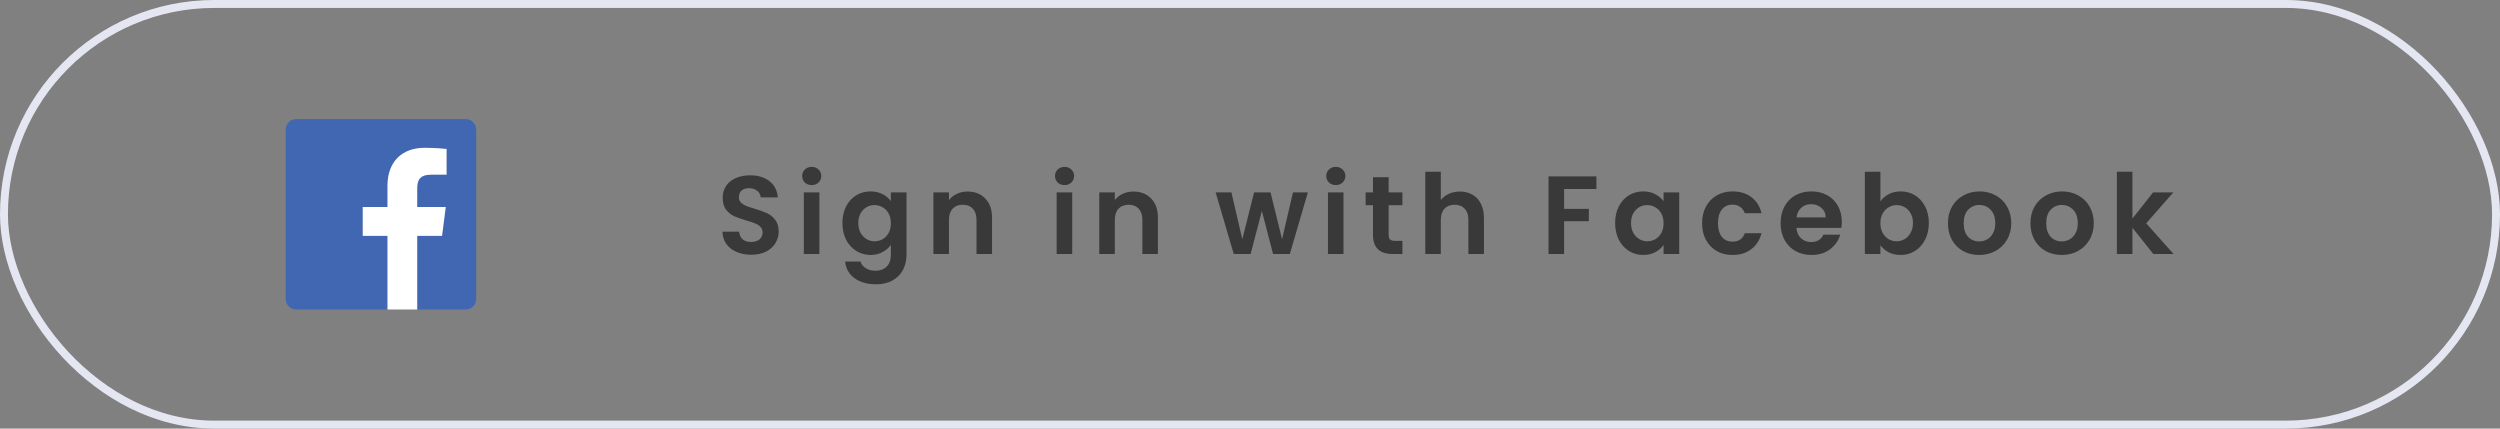 <svg width="315" height="54" viewBox="0 0 315 54" fill="none" xmlns="http://www.w3.org/2000/svg">
<rect x="0" y="0" width="315" height="54" fill="#808080" stroke="none"/>
<rect x="0.5" y="0.5" width="314" height="53" rx="26.5" stroke="#E4E7F1"/>
<path d="M94.656 32.098C93.974 32.098 93.358 31.981 92.808 31.748C92.266 31.515 91.837 31.179 91.52 30.74C91.202 30.301 91.039 29.783 91.03 29.186H93.13C93.158 29.587 93.298 29.905 93.55 30.138C93.811 30.371 94.166 30.488 94.614 30.488C95.071 30.488 95.43 30.381 95.692 30.166C95.953 29.942 96.084 29.653 96.084 29.298C96.084 29.009 95.995 28.771 95.818 28.584C95.64 28.397 95.416 28.253 95.146 28.15C94.884 28.038 94.52 27.917 94.054 27.786C93.419 27.599 92.901 27.417 92.5 27.24C92.108 27.053 91.767 26.778 91.478 26.414C91.198 26.041 91.058 25.546 91.058 24.93C91.058 24.351 91.202 23.847 91.492 23.418C91.781 22.989 92.187 22.662 92.71 22.438C93.232 22.205 93.83 22.088 94.502 22.088C95.51 22.088 96.326 22.335 96.952 22.83C97.586 23.315 97.936 23.997 98.002 24.874H95.846C95.827 24.538 95.682 24.263 95.412 24.048C95.15 23.824 94.8 23.712 94.362 23.712C93.979 23.712 93.671 23.81 93.438 24.006C93.214 24.202 93.102 24.487 93.102 24.86C93.102 25.121 93.186 25.341 93.354 25.518C93.531 25.686 93.746 25.826 93.998 25.938C94.259 26.041 94.623 26.162 95.09 26.302C95.724 26.489 96.242 26.675 96.644 26.862C97.045 27.049 97.39 27.329 97.68 27.702C97.969 28.075 98.114 28.565 98.114 29.172C98.114 29.695 97.978 30.18 97.708 30.628C97.437 31.076 97.04 31.435 96.518 31.706C95.995 31.967 95.374 32.098 94.656 32.098ZM102.277 23.32C101.932 23.32 101.642 23.213 101.409 22.998C101.185 22.774 101.073 22.499 101.073 22.172C101.073 21.845 101.185 21.575 101.409 21.36C101.642 21.136 101.932 21.024 102.277 21.024C102.622 21.024 102.907 21.136 103.131 21.36C103.364 21.575 103.481 21.845 103.481 22.172C103.481 22.499 103.364 22.774 103.131 22.998C102.907 23.213 102.622 23.32 102.277 23.32ZM103.243 24.244V32H101.283V24.244H103.243ZM109.687 24.118C110.266 24.118 110.775 24.235 111.213 24.468C111.652 24.692 111.997 24.986 112.249 25.35V24.244H114.223V32.056C114.223 32.775 114.079 33.414 113.789 33.974C113.5 34.543 113.066 34.991 112.487 35.318C111.909 35.654 111.209 35.822 110.387 35.822C109.286 35.822 108.381 35.565 107.671 35.052C106.971 34.539 106.575 33.839 106.481 32.952H108.427C108.53 33.307 108.749 33.587 109.085 33.792C109.431 34.007 109.846 34.114 110.331 34.114C110.901 34.114 111.363 33.941 111.717 33.596C112.072 33.26 112.249 32.747 112.249 32.056V30.852C111.997 31.216 111.647 31.519 111.199 31.762C110.761 32.005 110.257 32.126 109.687 32.126C109.034 32.126 108.437 31.958 107.895 31.622C107.354 31.286 106.925 30.815 106.607 30.208C106.299 29.592 106.145 28.887 106.145 28.094C106.145 27.31 106.299 26.615 106.607 26.008C106.925 25.401 107.349 24.935 107.881 24.608C108.423 24.281 109.025 24.118 109.687 24.118ZM112.249 28.122C112.249 27.646 112.156 27.24 111.969 26.904C111.783 26.559 111.531 26.297 111.213 26.12C110.896 25.933 110.555 25.84 110.191 25.84C109.827 25.84 109.491 25.929 109.183 26.106C108.875 26.283 108.623 26.545 108.427 26.89C108.241 27.226 108.147 27.627 108.147 28.094C108.147 28.561 108.241 28.971 108.427 29.326C108.623 29.671 108.875 29.937 109.183 30.124C109.501 30.311 109.837 30.404 110.191 30.404C110.555 30.404 110.896 30.315 111.213 30.138C111.531 29.951 111.783 29.69 111.969 29.354C112.156 29.009 112.249 28.598 112.249 28.122ZM121.906 24.132C122.83 24.132 123.576 24.426 124.146 25.014C124.715 25.593 125 26.405 125 27.45V32H123.04V27.716C123.04 27.1 122.886 26.629 122.578 26.302C122.27 25.966 121.85 25.798 121.318 25.798C120.776 25.798 120.347 25.966 120.03 26.302C119.722 26.629 119.568 27.1 119.568 27.716V32H117.608V24.244H119.568V25.21C119.829 24.874 120.16 24.613 120.562 24.426C120.972 24.23 121.42 24.132 121.906 24.132ZM134.133 23.32C133.788 23.32 133.499 23.213 133.265 22.998C133.041 22.774 132.929 22.499 132.929 22.172C132.929 21.845 133.041 21.575 133.265 21.36C133.499 21.136 133.788 21.024 134.133 21.024C134.479 21.024 134.763 21.136 134.987 21.36C135.221 21.575 135.337 21.845 135.337 22.172C135.337 22.499 135.221 22.774 134.987 22.998C134.763 23.213 134.479 23.32 134.133 23.32ZM135.099 24.244V32H133.139V24.244H135.099ZM142.804 24.132C143.728 24.132 144.475 24.426 145.044 25.014C145.613 25.593 145.898 26.405 145.898 27.45V32H143.938V27.716C143.938 27.1 143.784 26.629 143.476 26.302C143.168 25.966 142.748 25.798 142.216 25.798C141.675 25.798 141.245 25.966 140.928 26.302C140.62 26.629 140.466 27.1 140.466 27.716V32H138.506V24.244H140.466V25.21C140.727 24.874 141.059 24.613 141.46 24.426C141.871 24.23 142.319 24.132 142.804 24.132ZM164.79 24.244L162.522 32H160.408L158.994 26.582L157.58 32H155.452L153.17 24.244H155.158L156.53 30.152L158.014 24.244H160.086L161.542 30.138L162.914 24.244H164.79ZM168.314 23.32C167.969 23.32 167.68 23.213 167.446 22.998C167.222 22.774 167.11 22.499 167.11 22.172C167.11 21.845 167.222 21.575 167.446 21.36C167.68 21.136 167.969 21.024 168.314 21.024C168.66 21.024 168.944 21.136 169.168 21.36C169.402 21.575 169.518 21.845 169.518 22.172C169.518 22.499 169.402 22.774 169.168 22.998C168.944 23.213 168.66 23.32 168.314 23.32ZM169.28 24.244V32H167.32V24.244H169.28ZM174.969 25.854V29.606C174.969 29.867 175.029 30.059 175.151 30.18C175.281 30.292 175.496 30.348 175.795 30.348H176.705V32H175.473C173.821 32 172.995 31.197 172.995 29.592V25.854H172.071V24.244H172.995V22.326H174.969V24.244H176.705V25.854H174.969ZM183.952 24.132C184.54 24.132 185.063 24.263 185.52 24.524C185.978 24.776 186.332 25.154 186.584 25.658C186.846 26.153 186.976 26.75 186.976 27.45V32H185.016V27.716C185.016 27.1 184.862 26.629 184.554 26.302C184.246 25.966 183.826 25.798 183.294 25.798C182.753 25.798 182.324 25.966 182.006 26.302C181.698 26.629 181.544 27.1 181.544 27.716V32H179.584V21.64H181.544V25.21C181.796 24.874 182.132 24.613 182.552 24.426C182.972 24.23 183.439 24.132 183.952 24.132ZM201.15 22.228V23.81H197.076V26.316H200.198V27.87H197.076V32H195.116V22.228H201.15ZM203.506 28.094C203.506 27.31 203.66 26.615 203.968 26.008C204.285 25.401 204.71 24.935 205.242 24.608C205.783 24.281 206.385 24.118 207.048 24.118C207.627 24.118 208.131 24.235 208.56 24.468C208.999 24.701 209.349 24.995 209.61 25.35V24.244H211.584V32H209.61V30.866C209.358 31.23 209.008 31.533 208.56 31.776C208.121 32.009 207.613 32.126 207.034 32.126C206.381 32.126 205.783 31.958 205.242 31.622C204.71 31.286 204.285 30.815 203.968 30.208C203.66 29.592 203.506 28.887 203.506 28.094ZM209.61 28.122C209.61 27.646 209.517 27.24 209.33 26.904C209.143 26.559 208.891 26.297 208.574 26.12C208.257 25.933 207.916 25.84 207.552 25.84C207.188 25.84 206.852 25.929 206.544 26.106C206.236 26.283 205.984 26.545 205.788 26.89C205.601 27.226 205.508 27.627 205.508 28.094C205.508 28.561 205.601 28.971 205.788 29.326C205.984 29.671 206.236 29.937 206.544 30.124C206.861 30.311 207.197 30.404 207.552 30.404C207.916 30.404 208.257 30.315 208.574 30.138C208.891 29.951 209.143 29.69 209.33 29.354C209.517 29.009 209.61 28.598 209.61 28.122ZM214.464 28.122C214.464 27.319 214.628 26.619 214.954 26.022C215.281 25.415 215.734 24.949 216.312 24.622C216.891 24.286 217.554 24.118 218.3 24.118C219.262 24.118 220.055 24.361 220.68 24.846C221.315 25.322 221.74 25.994 221.954 26.862H219.84C219.728 26.526 219.537 26.265 219.266 26.078C219.005 25.882 218.678 25.784 218.286 25.784C217.726 25.784 217.283 25.989 216.956 26.4C216.63 26.801 216.466 27.375 216.466 28.122C216.466 28.859 216.63 29.433 216.956 29.844C217.283 30.245 217.726 30.446 218.286 30.446C219.08 30.446 219.598 30.091 219.84 29.382H221.954C221.74 30.222 221.315 30.889 220.68 31.384C220.046 31.879 219.252 32.126 218.3 32.126C217.554 32.126 216.891 31.963 216.312 31.636C215.734 31.3 215.281 30.833 214.954 30.236C214.628 29.629 214.464 28.925 214.464 28.122ZM232.07 27.954C232.07 28.234 232.052 28.486 232.014 28.71H226.344C226.391 29.27 226.587 29.709 226.932 30.026C227.278 30.343 227.702 30.502 228.206 30.502C228.934 30.502 229.452 30.189 229.76 29.564H231.874C231.65 30.311 231.221 30.927 230.586 31.412C229.952 31.888 229.172 32.126 228.248 32.126C227.502 32.126 226.83 31.963 226.232 31.636C225.644 31.3 225.182 30.829 224.846 30.222C224.52 29.615 224.356 28.915 224.356 28.122C224.356 27.319 224.52 26.615 224.846 26.008C225.173 25.401 225.63 24.935 226.218 24.608C226.806 24.281 227.483 24.118 228.248 24.118C228.986 24.118 229.644 24.277 230.222 24.594C230.81 24.911 231.263 25.364 231.58 25.952C231.907 26.531 232.07 27.198 232.07 27.954ZM230.04 27.394C230.031 26.89 229.849 26.489 229.494 26.19C229.14 25.882 228.706 25.728 228.192 25.728C227.707 25.728 227.296 25.877 226.96 26.176C226.634 26.465 226.433 26.871 226.358 27.394H230.04ZM236.931 25.378C237.183 25.005 237.528 24.701 237.967 24.468C238.415 24.235 238.924 24.118 239.493 24.118C240.156 24.118 240.753 24.281 241.285 24.608C241.826 24.935 242.251 25.401 242.559 26.008C242.876 26.605 243.035 27.301 243.035 28.094C243.035 28.887 242.876 29.592 242.559 30.208C242.251 30.815 241.826 31.286 241.285 31.622C240.753 31.958 240.156 32.126 239.493 32.126C238.914 32.126 238.406 32.014 237.967 31.79C237.538 31.557 237.192 31.258 236.931 30.894V32H234.971V21.64H236.931V25.378ZM241.033 28.094C241.033 27.627 240.935 27.226 240.739 26.89C240.552 26.545 240.3 26.283 239.983 26.106C239.675 25.929 239.339 25.84 238.975 25.84C238.62 25.84 238.284 25.933 237.967 26.12C237.659 26.297 237.407 26.559 237.211 26.904C237.024 27.249 236.931 27.655 236.931 28.122C236.931 28.589 237.024 28.995 237.211 29.34C237.407 29.685 237.659 29.951 237.967 30.138C238.284 30.315 238.62 30.404 238.975 30.404C239.339 30.404 239.675 30.311 239.983 30.124C240.3 29.937 240.552 29.671 240.739 29.326C240.935 28.981 241.033 28.57 241.033 28.094ZM249.373 32.126C248.626 32.126 247.954 31.963 247.357 31.636C246.76 31.3 246.288 30.829 245.943 30.222C245.607 29.615 245.439 28.915 245.439 28.122C245.439 27.329 245.612 26.629 245.957 26.022C246.312 25.415 246.792 24.949 247.399 24.622C248.006 24.286 248.682 24.118 249.429 24.118C250.176 24.118 250.852 24.286 251.459 24.622C252.066 24.949 252.542 25.415 252.887 26.022C253.242 26.629 253.419 27.329 253.419 28.122C253.419 28.915 253.237 29.615 252.873 30.222C252.518 30.829 252.033 31.3 251.417 31.636C250.81 31.963 250.129 32.126 249.373 32.126ZM249.373 30.418C249.728 30.418 250.059 30.334 250.367 30.166C250.684 29.989 250.936 29.727 251.123 29.382C251.31 29.037 251.403 28.617 251.403 28.122C251.403 27.385 251.207 26.82 250.815 26.428C250.432 26.027 249.961 25.826 249.401 25.826C248.841 25.826 248.37 26.027 247.987 26.428C247.614 26.82 247.427 27.385 247.427 28.122C247.427 28.859 247.609 29.429 247.973 29.83C248.346 30.222 248.813 30.418 249.373 30.418ZM259.771 32.126C259.024 32.126 258.352 31.963 257.755 31.636C257.158 31.3 256.686 30.829 256.341 30.222C256.005 29.615 255.837 28.915 255.837 28.122C255.837 27.329 256.01 26.629 256.355 26.022C256.71 25.415 257.19 24.949 257.797 24.622C258.404 24.286 259.08 24.118 259.827 24.118C260.574 24.118 261.25 24.286 261.857 24.622C262.464 24.949 262.94 25.415 263.285 26.022C263.64 26.629 263.817 27.329 263.817 28.122C263.817 28.915 263.635 29.615 263.271 30.222C262.916 30.829 262.431 31.3 261.815 31.636C261.208 31.963 260.527 32.126 259.771 32.126ZM259.771 30.418C260.126 30.418 260.457 30.334 260.765 30.166C261.082 29.989 261.334 29.727 261.521 29.382C261.708 29.037 261.801 28.617 261.801 28.122C261.801 27.385 261.605 26.82 261.213 26.428C260.83 26.027 260.359 25.826 259.799 25.826C259.239 25.826 258.768 26.027 258.385 26.428C258.012 26.82 257.825 27.385 257.825 28.122C257.825 28.859 258.007 29.429 258.371 29.83C258.744 30.222 259.211 30.418 259.771 30.418ZM271.317 32L268.685 28.696V32H266.725V21.64H268.685V27.534L271.289 24.244H273.837L270.421 28.136L273.865 32H271.317Z" fill="#393939"/>
<path d="M58.675 15H37.324C36.593 15 36 15.593 36 16.325V37.676C36 38.407 36.593 39 37.325 39H58.675C59.407 39 60 38.407 60 37.676C60 37.676 60 37.675 60 37.675V16.324C60 15.592 59.407 15 58.675 15Z" fill="#4267B2"/>
<path d="M52.57 39V29.719H55.699L56.168 26.086H52.57V23.772C52.57 22.723 52.862 22.008 54.366 22.008H56.273V18.767C55.942 18.723 54.803 18.625 53.479 18.625C50.713 18.625 48.82 20.312 48.82 23.412V26.086H45.703V29.719H48.82V39H52.57Z" fill="white"/>
</svg>
